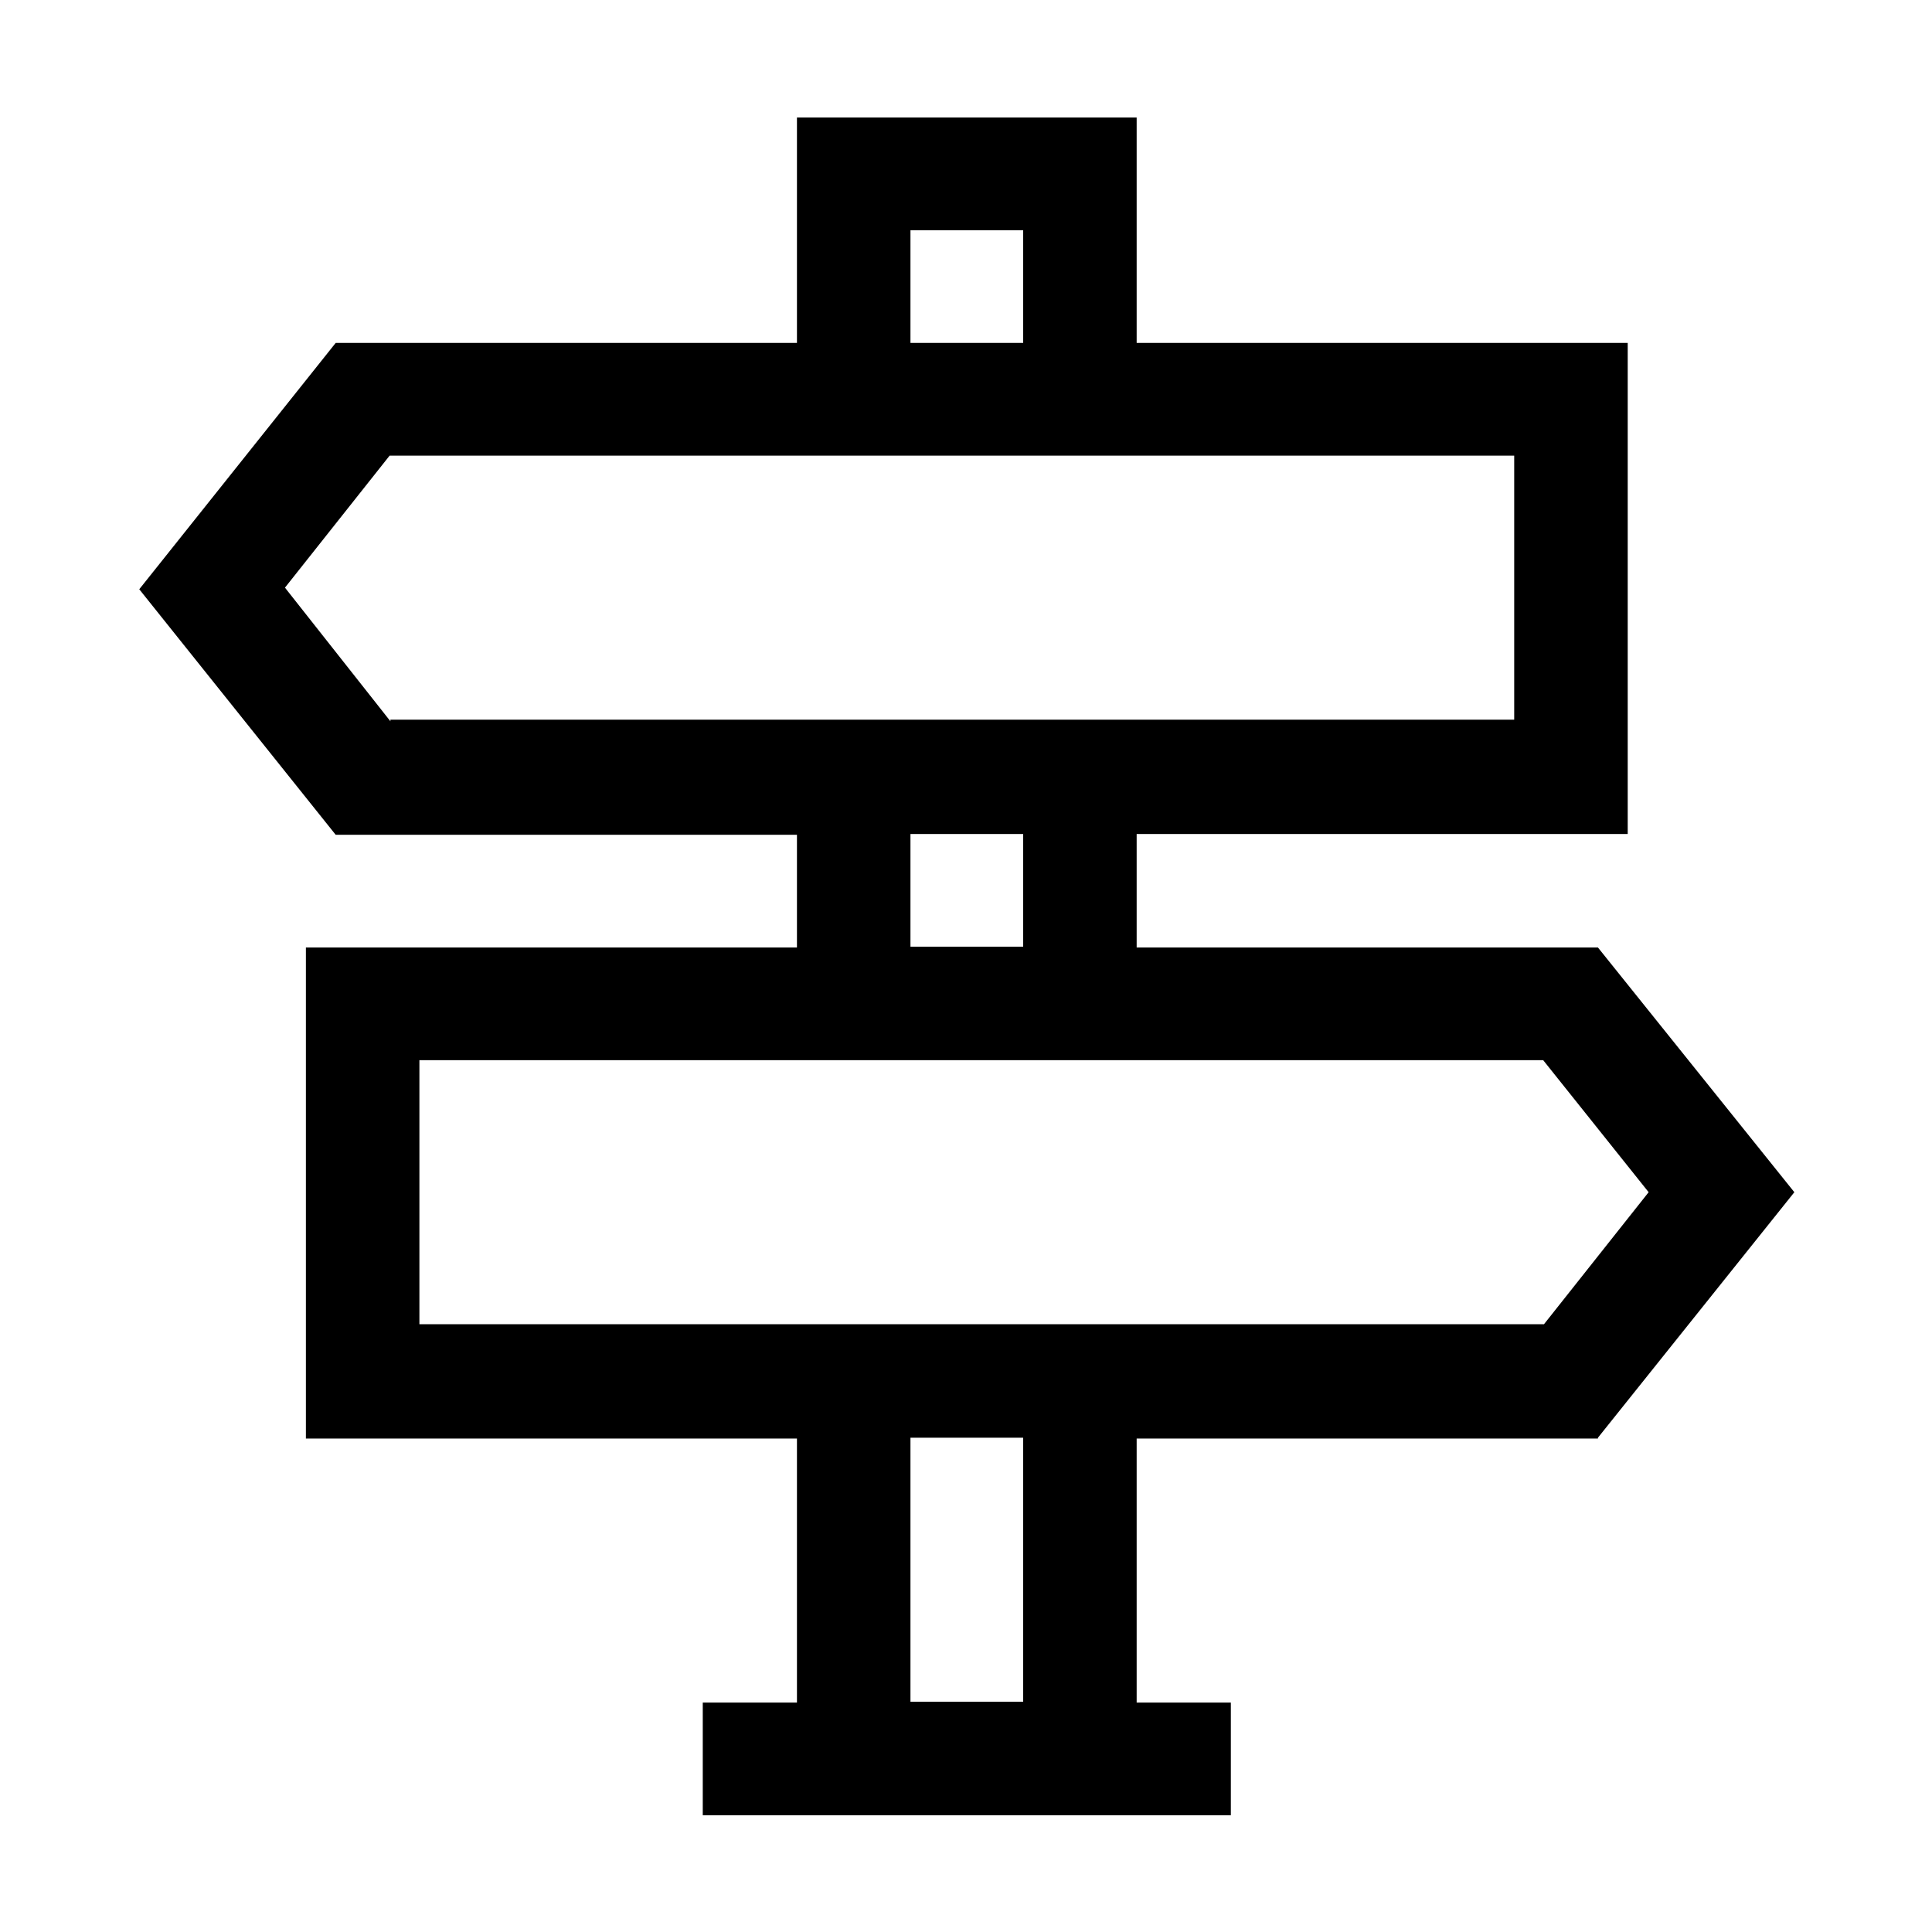 <svg viewBox="0 0 24 24" xmlns="http://www.w3.org/2000/svg">
  <path fill="currentColor" d="m19.85 17.86 2.44-3.05-2.44-3.04h-5.73v-1.41h6.1v-6.1h-6.1v-2.8H9.9v2.8H4.17L1.73 7.32l2.44 3.05H9.9v1.4H3.8v6.1h6.1v3.28H8.73v1.4h6.56v-1.4h-1.17v-3.28h5.73Zm-8.54-15h1.4v1.4h-1.4v-1.4Zm-6.46 6.1L3.54 7.3l1.3-1.64h13.97v3.28H4.85Zm7.86 1.4v1.4h-1.4v-1.4h1.4Zm0 10.78h-1.4v-3.28h1.4v3.28ZM9.9 16.45H5.21v-3.28h13.96l1.31 1.64-1.3 1.64H9.9Z" />
</svg>
